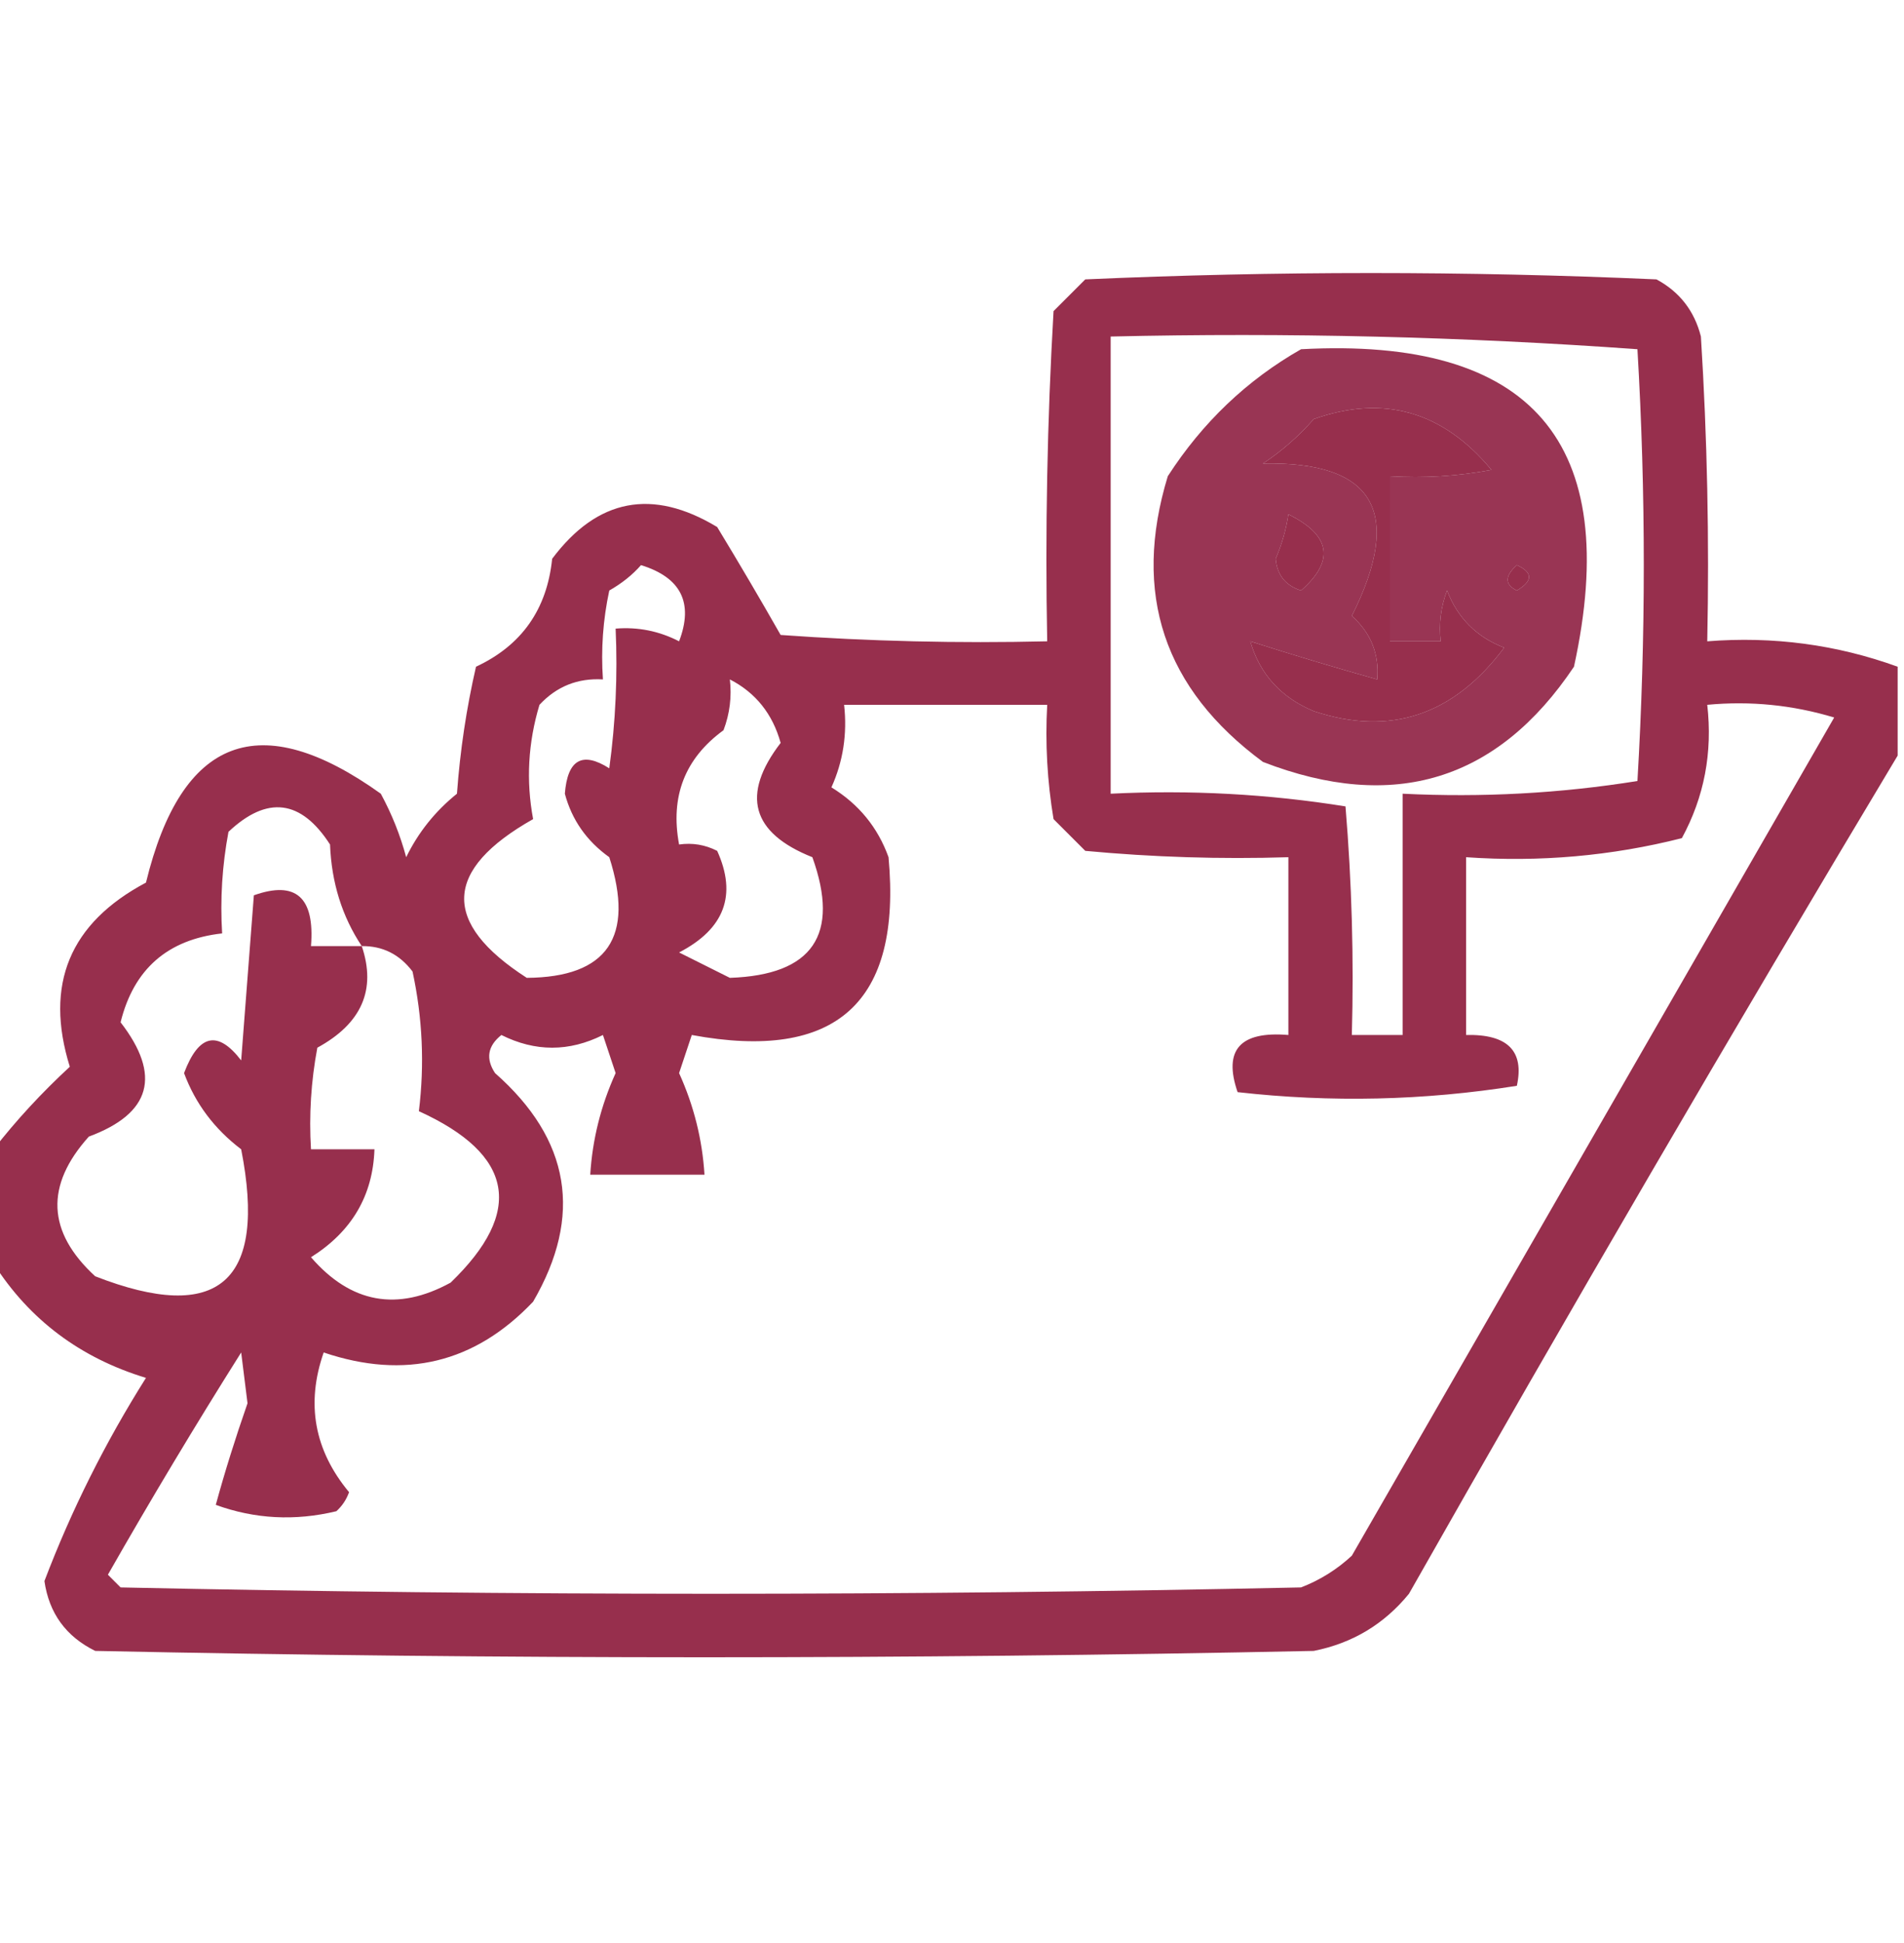 <?xml version="1.0" encoding="UTF-8"?>
<!DOCTYPE svg PUBLIC "-//W3C//DTD SVG 1.1//EN" "http://www.w3.org/Graphics/SVG/1.1/DTD/svg11.dtd">
<svg xmlns="http://www.w3.org/2000/svg" version="1.1" width="150px" height="153px" style="shape-rendering:geometricPrecision; text-rendering:geometricPrecision; image-rendering:optimizeQuality; fill-rule:evenodd; clip-rule:evenodd" xmlns:xlink="http://www.w3.org/1999/xlink">
<g><path style="opacity:0.885" fill="#8a1537" d="M 149.5,52.5 C 149.5,54.833 149.5,57.167 149.5,59.5C 136.441,81.273 123.608,103.273 111,125.5C 109.048,127.894 106.548,129.394 103.5,130C 71.5,130.667 39.5,130.667 7.5,130C 5.197,128.865 3.864,127.032 3.5,124.5C 5.621,118.924 8.288,113.591 11.5,108.5C 6.328,106.929 2.328,103.929 -0.5,99.5C -0.5,96.5 -0.5,93.5 -0.5,90.5C 1.266,88.229 3.266,86.063 5.5,84C 3.486,77.526 5.486,72.693 11.5,69.5C 14.3,58.012 20.467,55.678 30,62.5C 30.862,64.087 31.529,65.754 32,67.5C 32.953,65.545 34.287,63.878 36,62.5C 36.246,59.11 36.746,55.777 37.5,52.5C 41.091,50.827 43.091,47.993 43.5,44C 47.059,39.255 51.392,38.422 56.5,41.5C 58.239,44.364 59.906,47.197 61.5,50C 68.492,50.5 75.492,50.666 82.5,50.5C 82.334,41.827 82.5,33.16 83,24.5C 83.833,23.667 84.667,22.833 85.5,22C 100.5,21.333 115.5,21.333 130.5,22C 132.32,22.979 133.487,24.479 134,26.5C 134.5,34.493 134.666,42.493 134.5,50.5C 139.692,50.091 144.692,50.758 149.5,52.5 Z M 87.5,26.5 C 101.412,26.177 115.246,26.51 129,27.5C 129.667,38.833 129.667,50.167 129,61.5C 122.924,62.476 116.758,62.81 110.5,62.5C 110.5,68.833 110.5,75.167 110.5,81.5C 109.167,81.5 107.833,81.5 106.5,81.5C 106.666,75.491 106.499,69.491 106,63.5C 99.924,62.524 93.758,62.19 87.5,62.5C 87.5,50.5 87.5,38.5 87.5,26.5 Z M 98.5,50.5 C 101.871,51.576 105.204,52.576 108.5,53.5C 108.672,51.508 108.005,49.842 106.5,48.5C 110.599,40.319 108.266,36.319 99.5,36.5C 100.981,35.52 102.315,34.353 103.5,33C 109.005,31.053 113.671,32.387 117.5,37C 114.854,37.497 112.187,37.664 109.5,37.5C 109.5,41.833 109.5,46.167 109.5,50.5C 110.833,50.5 112.167,50.5 113.5,50.5C 113.343,49.127 113.51,47.793 114,46.5C 114.833,48.667 116.333,50.167 118.5,51C 114.518,56.328 109.518,57.995 103.5,56C 100.921,54.924 99.254,53.091 98.5,50.5 Z M 101.5,40.5 C 104.839,42.147 105.173,44.147 102.5,46.5C 101.28,46.113 100.613,45.28 100.5,44C 100.989,42.861 101.322,41.695 101.5,40.5 Z M 50.5,44.5 C 53.654,45.474 54.654,47.474 53.5,50.5C 51.929,49.691 50.262,49.357 48.5,49.5C 48.665,53.182 48.499,56.848 48,60.5C 45.875,59.148 44.708,59.815 44.5,62.5C 45.048,64.556 46.214,66.223 48,67.5C 50.018,73.788 47.852,76.954 41.5,77C 34.761,72.661 34.927,68.494 42,64.5C 41.435,61.481 41.602,58.481 42.5,55.5C 43.85,54.05 45.517,53.383 47.5,53.5C 47.337,51.143 47.503,48.81 48,46.5C 48.995,45.934 49.828,45.267 50.5,44.5 Z M 119.5,44.5 C 120.773,45.077 120.773,45.743 119.5,46.5C 118.537,46.03 118.537,45.364 119.5,44.5 Z M 57.5,53.5 C 59.534,54.548 60.867,56.215 61.5,58.5C 58.362,62.589 59.196,65.589 64,67.5C 66.192,73.611 64.025,76.778 57.5,77C 56.167,76.333 54.833,75.667 53.5,75C 57.077,73.148 58.077,70.481 56.5,67C 55.552,66.517 54.552,66.35 53.5,66.5C 52.789,62.719 53.955,59.719 57,57.5C 57.49,56.207 57.657,54.873 57.5,53.5 Z M 66.5,55.5 C 71.833,55.5 77.167,55.5 82.5,55.5C 82.335,58.518 82.502,61.518 83,64.5C 83.833,65.333 84.667,66.167 85.5,67C 90.823,67.499 96.156,67.666 101.5,67.5C 101.5,72.167 101.5,76.833 101.5,81.5C 97.689,81.181 96.356,82.681 97.5,86C 104.856,86.831 112.189,86.665 119.5,85.5C 120.101,82.757 118.767,81.424 115.5,81.5C 115.5,76.833 115.5,72.167 115.5,67.5C 121.29,67.904 126.956,67.404 132.5,66C 134.263,62.757 134.929,59.257 134.5,55.5C 137.898,55.18 141.232,55.513 144.5,56.5C 131.833,78.5 119.167,100.5 106.5,122.5C 105.335,123.584 104.002,124.417 102.5,125C 71.5,125.667 40.5,125.667 9.5,125C 9.167,124.667 8.833,124.333 8.5,124C 11.874,118.084 15.374,112.25 19,106.5C 19.167,107.833 19.333,109.167 19.5,110.5C 18.529,113.281 17.696,115.948 17,118.5C 20.073,119.617 23.24,119.784 26.5,119C 26.957,118.586 27.291,118.086 27.5,117.5C 24.758,114.202 24.092,110.535 25.5,106.5C 31.915,108.665 37.415,107.331 42,102.5C 45.937,95.73 44.937,89.73 39,84.5C 38.251,83.365 38.417,82.365 39.5,81.5C 42.167,82.833 44.833,82.833 47.5,81.5C 47.833,82.5 48.167,83.5 48.5,84.5C 47.336,87.067 46.67,89.734 46.5,92.5C 49.5,92.5 52.5,92.5 55.5,92.5C 55.33,89.734 54.664,87.067 53.5,84.5C 53.833,83.5 54.167,82.5 54.5,81.5C 65.886,83.611 71.053,78.944 70,67.5C 69.154,65.153 67.654,63.32 65.5,62C 66.423,59.959 66.756,57.792 66.5,55.5 Z M 28.5,74.5 C 27.167,74.5 25.833,74.5 24.5,74.5C 24.809,70.657 23.309,69.324 20,70.5C 19.667,74.833 19.333,79.167 19,83.5C 17.155,81.1 15.655,81.433 14.5,84.5C 15.389,86.898 16.889,88.898 19,90.5C 21.053,100.956 17.22,104.29 7.5,100.5C 3.705,97.015 3.538,93.349 7,89.5C 11.902,87.684 12.736,84.684 9.5,80.5C 10.535,76.314 13.201,73.981 17.5,73.5C 17.336,70.813 17.503,68.146 18,65.5C 21.051,62.626 23.718,62.959 26,66.5C 26.117,69.504 26.951,72.171 28.5,74.5 Z M 28.5,74.5 C 30.143,74.48 31.476,75.147 32.5,76.5C 33.288,80.145 33.454,83.812 33,87.5C 40.479,90.9 41.313,95.4 35.5,101C 31.308,103.295 27.641,102.628 24.5,99C 27.712,96.981 29.378,94.147 29.5,90.5C 27.833,90.5 26.167,90.5 24.5,90.5C 24.336,87.813 24.503,85.146 25,82.5C 28.493,80.598 29.66,77.931 28.5,74.5 Z"/></g>
<g><path style="opacity:0.857" fill="#891438" d="M 102.5,27.5 C 120.689,26.515 127.856,34.849 124,52.5C 117.975,61.485 109.809,63.985 99.5,60C 91.683,54.237 89.183,46.737 92,37.5C 94.738,33.26 98.238,29.926 102.5,27.5 Z M 98.5,50.5 C 99.254,53.091 100.921,54.924 103.5,56C 109.518,57.995 114.518,56.328 118.5,51C 116.333,50.167 114.833,48.667 114,46.5C 113.51,47.793 113.343,49.127 113.5,50.5C 112.167,50.5 110.833,50.5 109.5,50.5C 109.5,46.167 109.5,41.833 109.5,37.5C 112.187,37.664 114.854,37.497 117.5,37C 113.671,32.387 109.005,31.053 103.5,33C 102.315,34.353 100.981,35.52 99.5,36.5C 108.266,36.319 110.599,40.319 106.5,48.5C 108.005,49.842 108.672,51.508 108.5,53.5C 105.204,52.576 101.871,51.576 98.5,50.5 Z M 101.5,40.5 C 101.322,41.695 100.989,42.861 100.5,44C 100.613,45.28 101.28,46.113 102.5,46.5C 105.173,44.147 104.839,42.147 101.5,40.5 Z M 119.5,44.5 C 118.537,45.364 118.537,46.03 119.5,46.5C 120.773,45.743 120.773,45.077 119.5,44.5 Z"/></g>
</svg>
